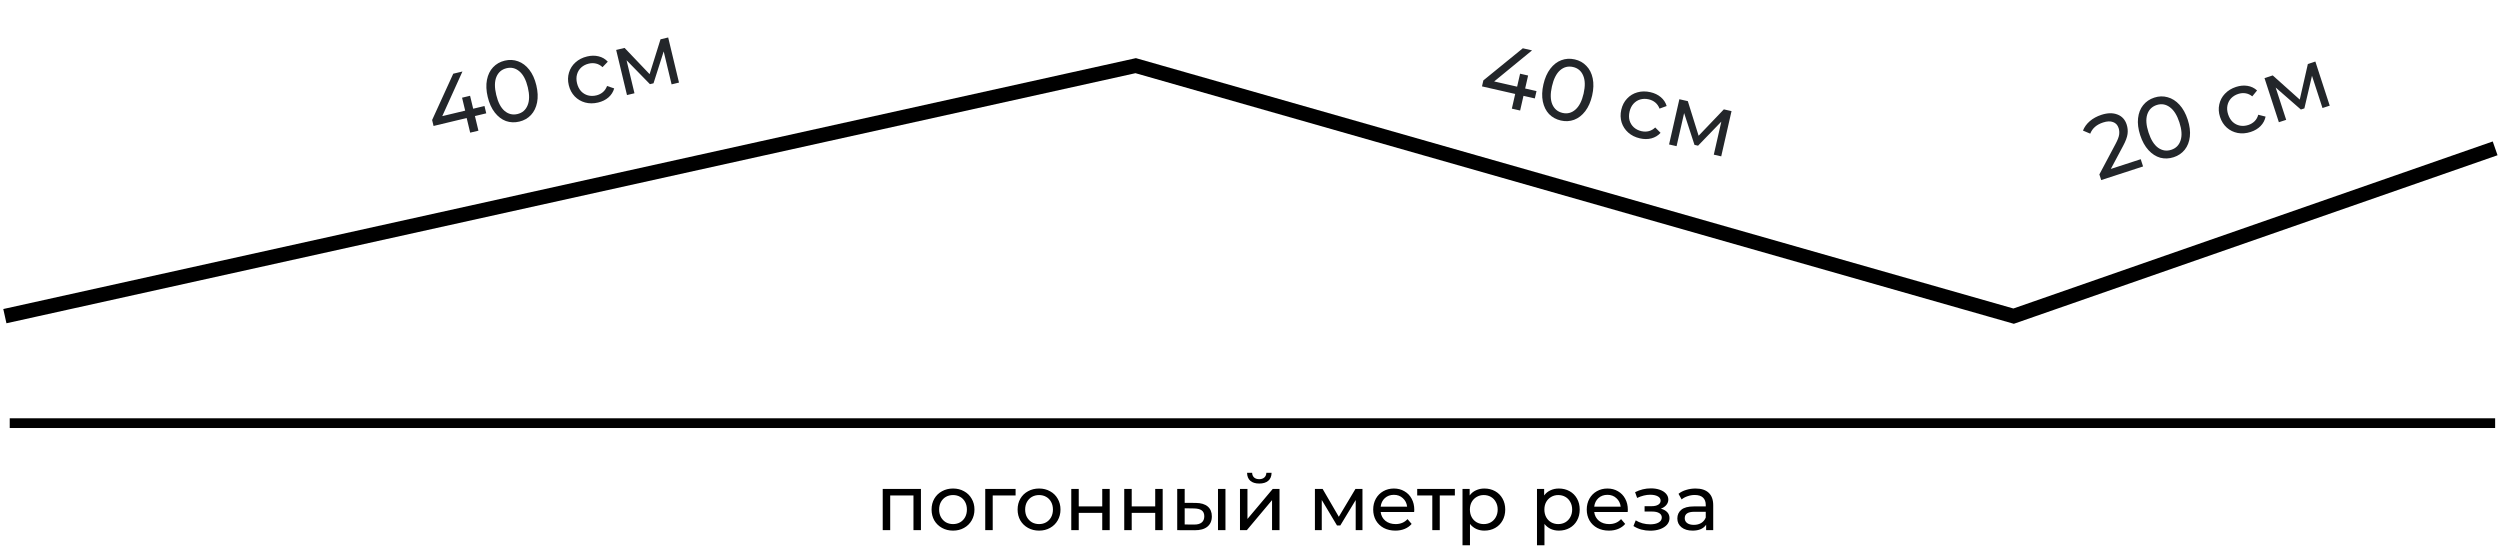 <svg width="514" height="113" viewBox="0 0 514 113" fill="none" xmlns="http://www.w3.org/2000/svg">
<path d="M189.344 100.52V109H187.808V101.864H183.024V109H181.488V100.52H189.344ZM195.948 109.096C195.105 109.096 194.348 108.909 193.676 108.536C193.004 108.163 192.476 107.651 192.092 107C191.719 106.339 191.532 105.592 191.532 104.76C191.532 103.928 191.719 103.187 192.092 102.536C192.476 101.875 193.004 101.363 193.676 101C194.348 100.627 195.105 100.44 195.948 100.44C196.791 100.44 197.543 100.627 198.204 101C198.876 101.363 199.399 101.875 199.772 102.536C200.156 103.187 200.348 103.928 200.348 104.76C200.348 105.592 200.156 106.339 199.772 107C199.399 107.651 198.876 108.163 198.204 108.536C197.543 108.909 196.791 109.096 195.948 109.096ZM195.948 107.752C196.492 107.752 196.977 107.629 197.404 107.384C197.841 107.128 198.183 106.776 198.428 106.328C198.673 105.869 198.796 105.347 198.796 104.76C198.796 104.173 198.673 103.656 198.428 103.208C198.183 102.749 197.841 102.397 197.404 102.152C196.977 101.907 196.492 101.784 195.948 101.784C195.404 101.784 194.913 101.907 194.476 102.152C194.049 102.397 193.708 102.749 193.452 103.208C193.207 103.656 193.084 104.173 193.084 104.76C193.084 105.347 193.207 105.869 193.452 106.328C193.708 106.776 194.049 107.128 194.476 107.384C194.913 107.629 195.404 107.752 195.948 107.752ZM208.806 101.864H204.102V109H202.566V100.52H208.806V101.864ZM213.636 109.096C212.793 109.096 212.036 108.909 211.364 108.536C210.692 108.163 210.164 107.651 209.78 107C209.406 106.339 209.22 105.592 209.22 104.76C209.22 103.928 209.406 103.187 209.78 102.536C210.164 101.875 210.692 101.363 211.364 101C212.036 100.627 212.793 100.44 213.636 100.44C214.478 100.44 215.23 100.627 215.892 101C216.564 101.363 217.086 101.875 217.46 102.536C217.844 103.187 218.036 103.928 218.036 104.76C218.036 105.592 217.844 106.339 217.46 107C217.086 107.651 216.564 108.163 215.892 108.536C215.23 108.909 214.478 109.096 213.636 109.096ZM213.636 107.752C214.18 107.752 214.665 107.629 215.092 107.384C215.529 107.128 215.87 106.776 216.116 106.328C216.361 105.869 216.484 105.347 216.484 104.76C216.484 104.173 216.361 103.656 216.116 103.208C215.87 102.749 215.529 102.397 215.092 102.152C214.665 101.907 214.18 101.784 213.636 101.784C213.092 101.784 212.601 101.907 212.164 102.152C211.737 102.397 211.396 102.749 211.14 103.208C210.894 103.656 210.772 104.173 210.772 104.76C210.772 105.347 210.894 105.869 211.14 106.328C211.396 106.776 211.737 107.128 212.164 107.384C212.601 107.629 213.092 107.752 213.636 107.752ZM220.254 100.52H221.79V104.12H226.622V100.52H228.158V109H226.622V105.448H221.79V109H220.254V100.52ZM231.144 100.52H232.68V104.12H237.512V100.52H239.048V109H237.512V105.448H232.68V109H231.144V100.52ZM245.859 103.4C246.926 103.411 247.742 103.656 248.307 104.136C248.872 104.616 249.155 105.293 249.155 106.168C249.155 107.085 248.846 107.795 248.227 108.296C247.619 108.787 246.744 109.027 245.603 109.016L242.035 109V100.52H243.571V103.384L245.859 103.4ZM250.419 100.52H251.955V109H250.419V100.52ZM245.491 107.848C246.184 107.859 246.707 107.72 247.059 107.432C247.422 107.144 247.603 106.717 247.603 106.152C247.603 105.597 247.427 105.192 247.075 104.936C246.723 104.68 246.195 104.547 245.491 104.536L243.571 104.504V107.832L245.491 107.848ZM254.941 100.52H256.477V106.696L261.677 100.52H263.069V109H261.533V102.824L256.349 109H254.941V100.52ZM258.909 99.416C258.12 99.416 257.506 99.229 257.069 98.856C256.632 98.472 256.408 97.923 256.397 97.208H257.437C257.448 97.603 257.581 97.923 257.837 98.168C258.104 98.403 258.456 98.52 258.893 98.52C259.33 98.52 259.682 98.403 259.949 98.168C260.216 97.923 260.354 97.603 260.365 97.208H261.437C261.426 97.923 261.197 98.472 260.749 98.856C260.301 99.229 259.688 99.416 258.909 99.416ZM280.123 100.52V109H278.731V102.808L275.563 108.04H274.891L271.755 102.792V109H270.347V100.52H271.931L275.259 106.248L278.683 100.52H280.123ZM290.777 104.808C290.777 104.925 290.766 105.08 290.745 105.272H283.865C283.961 106.019 284.286 106.621 284.841 107.08C285.406 107.528 286.105 107.752 286.937 107.752C287.95 107.752 288.766 107.411 289.385 106.728L290.233 107.72C289.849 108.168 289.369 108.509 288.793 108.744C288.228 108.979 287.593 109.096 286.889 109.096C285.993 109.096 285.198 108.915 284.505 108.552C283.812 108.179 283.273 107.661 282.889 107C282.516 106.339 282.329 105.592 282.329 104.76C282.329 103.939 282.51 103.197 282.873 102.536C283.246 101.875 283.753 101.363 284.393 101C285.044 100.627 285.774 100.44 286.585 100.44C287.396 100.44 288.116 100.627 288.745 101C289.385 101.363 289.881 101.875 290.233 102.536C290.596 103.197 290.777 103.955 290.777 104.808ZM286.585 101.736C285.849 101.736 285.23 101.96 284.729 102.408C284.238 102.856 283.95 103.443 283.865 104.168H289.305C289.22 103.453 288.926 102.872 288.425 102.424C287.934 101.965 287.321 101.736 286.585 101.736ZM299.121 101.864H296.016V109H294.481V101.864H291.377V100.52H299.121V101.864ZM305.187 100.44C306.008 100.44 306.744 100.621 307.395 100.984C308.046 101.347 308.552 101.853 308.915 102.504C309.288 103.155 309.475 103.907 309.475 104.76C309.475 105.613 309.288 106.371 308.915 107.032C308.552 107.683 308.046 108.189 307.395 108.552C306.744 108.915 306.008 109.096 305.187 109.096C304.579 109.096 304.019 108.979 303.507 108.744C303.006 108.509 302.579 108.168 302.227 107.72V112.104H300.691V100.52H302.163V101.864C302.504 101.395 302.936 101.043 303.459 100.808C303.982 100.563 304.558 100.44 305.187 100.44ZM305.059 107.752C305.603 107.752 306.088 107.629 306.515 107.384C306.952 107.128 307.294 106.776 307.539 106.328C307.795 105.869 307.923 105.347 307.923 104.76C307.923 104.173 307.795 103.656 307.539 103.208C307.294 102.749 306.952 102.397 306.515 102.152C306.088 101.907 305.603 101.784 305.059 101.784C304.526 101.784 304.04 101.912 303.603 102.168C303.176 102.413 302.835 102.76 302.579 103.208C302.334 103.656 302.211 104.173 302.211 104.76C302.211 105.347 302.334 105.869 302.579 106.328C302.824 106.776 303.166 107.128 303.603 107.384C304.04 107.629 304.526 107.752 305.059 107.752ZM320.5 100.44C321.321 100.44 322.057 100.621 322.708 100.984C323.358 101.347 323.865 101.853 324.228 102.504C324.601 103.155 324.788 103.907 324.788 104.76C324.788 105.613 324.601 106.371 324.228 107.032C323.865 107.683 323.358 108.189 322.708 108.552C322.057 108.915 321.321 109.096 320.5 109.096C319.892 109.096 319.332 108.979 318.82 108.744C318.318 108.509 317.892 108.168 317.54 107.72V112.104H316.004V100.52H317.476V101.864C317.817 101.395 318.249 101.043 318.772 100.808C319.294 100.563 319.87 100.44 320.5 100.44ZM320.372 107.752C320.916 107.752 321.401 107.629 321.828 107.384C322.265 107.128 322.606 106.776 322.852 106.328C323.108 105.869 323.236 105.347 323.236 104.76C323.236 104.173 323.108 103.656 322.852 103.208C322.606 102.749 322.265 102.397 321.828 102.152C321.401 101.907 320.916 101.784 320.372 101.784C319.838 101.784 319.353 101.912 318.916 102.168C318.489 102.413 318.148 102.76 317.892 103.208C317.646 103.656 317.524 104.173 317.524 104.76C317.524 105.347 317.646 105.869 317.892 106.328C318.137 106.776 318.478 107.128 318.916 107.384C319.353 107.629 319.838 107.752 320.372 107.752ZM334.683 104.808C334.683 104.925 334.673 105.08 334.651 105.272H327.771C327.867 106.019 328.193 106.621 328.747 107.08C329.313 107.528 330.011 107.752 330.843 107.752C331.857 107.752 332.673 107.411 333.291 106.728L334.139 107.72C333.755 108.168 333.275 108.509 332.699 108.744C332.134 108.979 331.499 109.096 330.795 109.096C329.899 109.096 329.105 108.915 328.411 108.552C327.718 108.179 327.179 107.661 326.795 107C326.422 106.339 326.235 105.592 326.235 104.76C326.235 103.939 326.417 103.197 326.779 102.536C327.153 101.875 327.659 101.363 328.299 101C328.95 100.627 329.681 100.44 330.491 100.44C331.302 100.44 332.022 100.627 332.651 101C333.291 101.363 333.787 101.875 334.139 102.536C334.502 103.197 334.683 103.955 334.683 104.808ZM330.491 101.736C329.755 101.736 329.137 101.96 328.635 102.408C328.145 102.856 327.857 103.443 327.771 104.168H333.211C333.126 103.453 332.833 102.872 332.331 102.424C331.841 101.965 331.227 101.736 330.491 101.736ZM341.471 104.584C342.036 104.733 342.473 104.973 342.783 105.304C343.092 105.635 343.247 106.045 343.247 106.536C343.247 107.037 343.076 107.485 342.735 107.88C342.393 108.264 341.919 108.568 341.311 108.792C340.713 109.005 340.041 109.112 339.295 109.112C338.665 109.112 338.047 109.032 337.439 108.872C336.841 108.701 336.308 108.461 335.839 108.152L336.303 106.984C336.708 107.24 337.172 107.443 337.695 107.592C338.217 107.731 338.745 107.8 339.279 107.8C340.004 107.8 340.58 107.677 341.007 107.432C341.444 107.176 341.663 106.835 341.663 106.408C341.663 106.013 341.487 105.709 341.135 105.496C340.793 105.283 340.308 105.176 339.679 105.176H338.127V104.072H339.567C340.143 104.072 340.596 103.971 340.927 103.768C341.257 103.565 341.423 103.288 341.423 102.936C341.423 102.552 341.225 102.253 340.831 102.04C340.447 101.827 339.924 101.72 339.263 101.72C338.42 101.72 337.529 101.939 336.591 102.376L336.175 101.192C337.209 100.669 338.292 100.408 339.423 100.408C340.105 100.408 340.719 100.504 341.263 100.696C341.807 100.888 342.233 101.16 342.543 101.512C342.852 101.864 343.007 102.264 343.007 102.712C343.007 103.128 342.868 103.501 342.591 103.832C342.313 104.163 341.94 104.413 341.471 104.584ZM348.606 100.44C349.779 100.44 350.675 100.728 351.294 101.304C351.923 101.88 352.238 102.739 352.238 103.88V109H350.782V107.88C350.526 108.275 350.158 108.579 349.678 108.792C349.208 108.995 348.648 109.096 347.998 109.096C347.048 109.096 346.286 108.867 345.71 108.408C345.144 107.949 344.862 107.347 344.862 106.6C344.862 105.853 345.134 105.256 345.678 104.808C346.222 104.349 347.086 104.12 348.27 104.12H350.702V103.816C350.702 103.155 350.51 102.648 350.126 102.296C349.742 101.944 349.176 101.768 348.43 101.768C347.928 101.768 347.438 101.853 346.958 102.024C346.478 102.184 346.072 102.403 345.742 102.68L345.102 101.528C345.539 101.176 346.062 100.909 346.67 100.728C347.278 100.536 347.923 100.44 348.606 100.44ZM348.254 107.912C348.84 107.912 349.347 107.784 349.774 107.528C350.2 107.261 350.51 106.888 350.702 106.408V105.224H348.334C347.032 105.224 346.382 105.661 346.382 106.536C346.382 106.963 346.547 107.299 346.878 107.544C347.208 107.789 347.667 107.912 348.254 107.912Z" fill="black"/>
<path d="M1 65L233.5 13.5L414 65L513 30.5" stroke="black" stroke-width="3"/>
<path d="M99.973 23.3L97.645 23.859L98.367 26.869L96.669 27.276L95.947 24.266L89.138 25.899L88.844 24.674L93.188 15.154L95.079 14.701L90.93 23.877L95.639 22.748L95.001 20.087L96.646 19.693L97.284 22.353L99.612 21.795L99.973 23.3ZM106.784 24.999C105.816 25.231 104.893 25.193 104.017 24.885C103.15 24.562 102.387 23.98 101.729 23.139C101.07 22.297 100.586 21.228 100.275 19.933C99.965 18.638 99.912 17.466 100.117 16.417C100.322 15.368 100.739 14.509 101.368 13.84C102.007 13.156 102.81 12.698 103.779 12.466C104.735 12.237 105.647 12.283 106.515 12.606C107.391 12.914 108.158 13.489 108.816 14.331C109.475 15.172 109.959 16.241 110.27 17.536C110.58 18.831 110.633 20.003 110.428 21.052C110.223 22.101 109.801 22.967 109.163 23.651C108.534 24.32 107.741 24.769 106.784 24.999ZM106.41 23.441C107.391 23.206 108.076 22.616 108.466 21.671C108.868 20.723 108.886 19.485 108.519 17.956C108.153 16.427 107.575 15.332 106.787 14.669C106.011 14.004 105.132 13.789 104.152 14.024C103.16 14.262 102.463 14.855 102.061 15.803C101.671 16.748 101.659 17.985 102.026 19.513C102.392 21.042 102.964 22.139 103.74 22.804C104.529 23.467 105.419 23.679 106.41 23.441ZM122.976 21.079C122.031 21.305 121.136 21.304 120.291 21.075C119.458 20.843 118.746 20.421 118.155 19.81C117.562 19.187 117.156 18.421 116.938 17.511C116.719 16.6 116.735 15.739 116.984 14.927C117.231 14.102 117.674 13.404 118.314 12.831C118.963 12.243 119.76 11.836 120.705 11.609C121.545 11.408 122.333 11.398 123.067 11.58C123.814 11.758 124.445 12.125 124.96 12.681L123.88 13.81C123.482 13.436 123.04 13.19 122.555 13.072C122.07 12.954 121.565 12.958 121.04 13.084C120.434 13.229 119.917 13.495 119.492 13.881C119.077 14.264 118.791 14.74 118.631 15.309C118.48 15.864 118.482 16.462 118.635 17.103C118.792 17.757 119.065 18.302 119.454 18.74C119.851 19.163 120.321 19.451 120.864 19.605C121.419 19.756 121.999 19.758 122.606 19.613C123.131 19.487 123.583 19.261 123.962 18.936C124.34 18.611 124.622 18.191 124.808 17.678L126.278 18.177C126.071 18.905 125.676 19.524 125.095 20.034C124.523 20.529 123.816 20.877 122.976 21.079ZM137.377 7.704L139.602 16.98L138.079 17.346L136.455 10.572L134.362 17.127L133.626 17.303L128.819 12.384L130.448 19.176L128.907 19.545L126.683 10.268L128.415 9.853L133.559 15.246L135.802 8.081L137.377 7.704Z" fill="#23262A"/>
<path d="M315.561 20.237L313.227 19.705L312.539 22.724L310.836 22.336L311.524 19.317L304.697 17.761L304.977 16.533L313.092 9.927L314.988 10.359L307.2 16.744L311.921 17.82L312.529 15.152L314.179 15.528L313.571 18.196L315.905 18.728L315.561 20.237ZM320.912 24.78C319.941 24.558 319.131 24.115 318.483 23.451C317.849 22.777 317.423 21.917 317.206 20.87C316.989 19.824 317.029 18.651 317.325 17.353C317.621 16.054 318.093 14.98 318.742 14.131C319.391 13.282 320.146 12.697 321.007 12.377C321.882 12.047 322.805 11.993 323.776 12.214C324.735 12.433 325.532 12.879 326.166 13.553C326.815 14.217 327.248 15.073 327.464 16.119C327.681 17.166 327.642 18.338 327.346 19.637C327.05 20.935 326.577 22.009 325.928 22.858C325.28 23.707 324.518 24.297 323.642 24.627C322.782 24.947 321.872 24.998 320.912 24.78ZM321.268 23.218C322.251 23.442 323.127 23.217 323.896 22.543C324.676 21.871 325.241 20.769 325.591 19.237C325.94 17.704 325.908 16.466 325.496 15.523C325.095 14.582 324.403 14 323.42 13.776C322.426 13.549 321.538 13.771 320.757 14.443C319.988 15.117 319.429 16.22 319.08 17.753C318.73 19.285 318.756 20.522 319.157 21.463C319.57 22.406 320.274 22.991 321.268 23.218ZM337.163 28.447C336.216 28.231 335.414 27.832 334.759 27.252C334.115 26.675 333.664 25.981 333.405 25.172C333.149 24.35 333.125 23.483 333.333 22.571C333.541 21.658 333.937 20.893 334.521 20.275C335.108 19.646 335.815 19.216 336.643 18.986C337.485 18.747 338.38 18.736 339.327 18.952C340.17 19.144 340.88 19.484 341.458 19.973C342.047 20.464 342.45 21.073 342.666 21.799L341.197 22.332C341.006 21.821 340.719 21.405 340.337 21.084C339.955 20.763 339.5 20.542 338.974 20.422C338.365 20.284 337.785 20.293 337.232 20.45C336.691 20.61 336.223 20.909 335.827 21.348C335.446 21.778 335.182 22.315 335.036 22.959C334.886 23.614 334.889 24.224 335.043 24.788C335.212 25.343 335.506 25.81 335.924 26.189C336.354 26.57 336.873 26.83 337.482 26.968C338.008 27.088 338.513 27.087 338.997 26.963C339.481 26.839 339.919 26.588 340.313 26.21L341.41 27.31C340.901 27.871 340.273 28.251 339.526 28.45C338.793 28.64 338.006 28.639 337.163 28.447ZM356.002 22.845L353.883 32.146L352.356 31.798L353.904 25.006L349.121 29.953L348.384 29.785L346.256 23.245L344.704 30.054L343.16 29.702L345.279 20.401L347.017 20.797L349.235 27.912L354.423 22.485L356.002 22.845Z" fill="#23262A"/>
<path d="M440.132 32.732L440.617 34.221L432.008 37.024L431.629 35.86L434.974 29.565C435.381 28.802 435.621 28.181 435.693 27.703C435.761 27.214 435.726 26.758 435.588 26.336C435.384 25.709 435.003 25.296 434.447 25.099C433.898 24.886 433.213 24.914 432.392 25.181C431.068 25.612 430.188 26.379 429.752 27.48L428.259 26.849C428.541 26.126 429.006 25.482 429.655 24.918C430.316 24.349 431.114 23.913 432.05 23.608C433.305 23.199 434.401 23.177 435.34 23.54C436.275 23.892 436.91 24.581 437.244 25.608C437.452 26.247 437.512 26.896 437.424 27.556C437.336 28.215 437.029 29.035 436.502 30.014L433.988 34.733L440.132 32.732ZM446.913 32.322C445.966 32.63 445.044 32.665 444.146 32.428C443.256 32.175 442.45 31.655 441.727 30.868C441.003 30.081 440.436 29.055 440.023 27.788C439.611 26.522 439.465 25.358 439.586 24.296C439.707 23.234 440.055 22.345 440.629 21.628C441.211 20.896 441.976 20.375 442.923 20.067C443.858 19.762 444.771 19.736 445.661 19.989C446.559 20.227 447.369 20.739 448.093 21.526C448.816 22.313 449.383 23.339 449.796 24.606C450.208 25.872 450.354 27.036 450.233 28.098C450.112 29.16 449.76 30.057 449.178 30.789C448.604 31.506 447.849 32.017 446.913 32.322ZM446.417 30.798C447.376 30.486 448.012 29.843 448.326 28.87C448.652 27.894 448.571 26.658 448.084 25.163C447.598 23.668 446.935 22.622 446.097 22.024C445.27 21.423 444.377 21.278 443.419 21.59C442.449 21.906 441.801 22.552 441.476 23.529C441.162 24.502 441.248 25.736 441.735 27.231C442.221 28.726 442.878 29.774 443.705 30.375C444.543 30.973 445.448 31.114 446.417 30.798ZM462.743 27.128C461.819 27.43 460.927 27.499 460.067 27.338C459.218 27.172 458.474 26.809 457.837 26.246C457.196 25.673 456.73 24.941 456.441 24.051C456.151 23.161 456.098 22.301 456.282 21.471C456.462 20.63 456.849 19.898 457.441 19.276C458.041 18.639 458.804 18.17 459.728 17.869C460.549 17.602 461.334 17.529 462.08 17.652C462.838 17.771 463.497 18.087 464.055 18.599L463.067 19.811C462.641 19.47 462.181 19.26 461.688 19.181C461.196 19.101 460.692 19.145 460.179 19.312C459.586 19.506 459.092 19.811 458.698 20.23C458.316 20.645 458.068 21.142 457.954 21.722C457.847 22.287 457.896 22.883 458.101 23.51C458.309 24.149 458.624 24.671 459.046 25.076C459.476 25.467 459.968 25.717 460.521 25.827C461.086 25.933 461.665 25.89 462.258 25.696C462.771 25.529 463.204 25.268 463.556 24.914C463.907 24.56 464.155 24.119 464.299 23.593L465.805 23.974C465.655 24.716 465.311 25.365 464.772 25.919C464.241 26.458 463.565 26.861 462.743 27.128ZM476.037 12.652L478.991 21.724L477.502 22.209L475.345 15.585L473.779 22.285L473.06 22.519L467.878 17.998L470.04 24.639L468.534 25.129L465.58 16.058L467.274 15.506L472.83 20.474L474.497 13.154L476.037 12.652Z" fill="#23262A"/>
<line x1="2" y1="87" x2="513" y2="87" stroke="black" stroke-width="2"/>
</svg>
